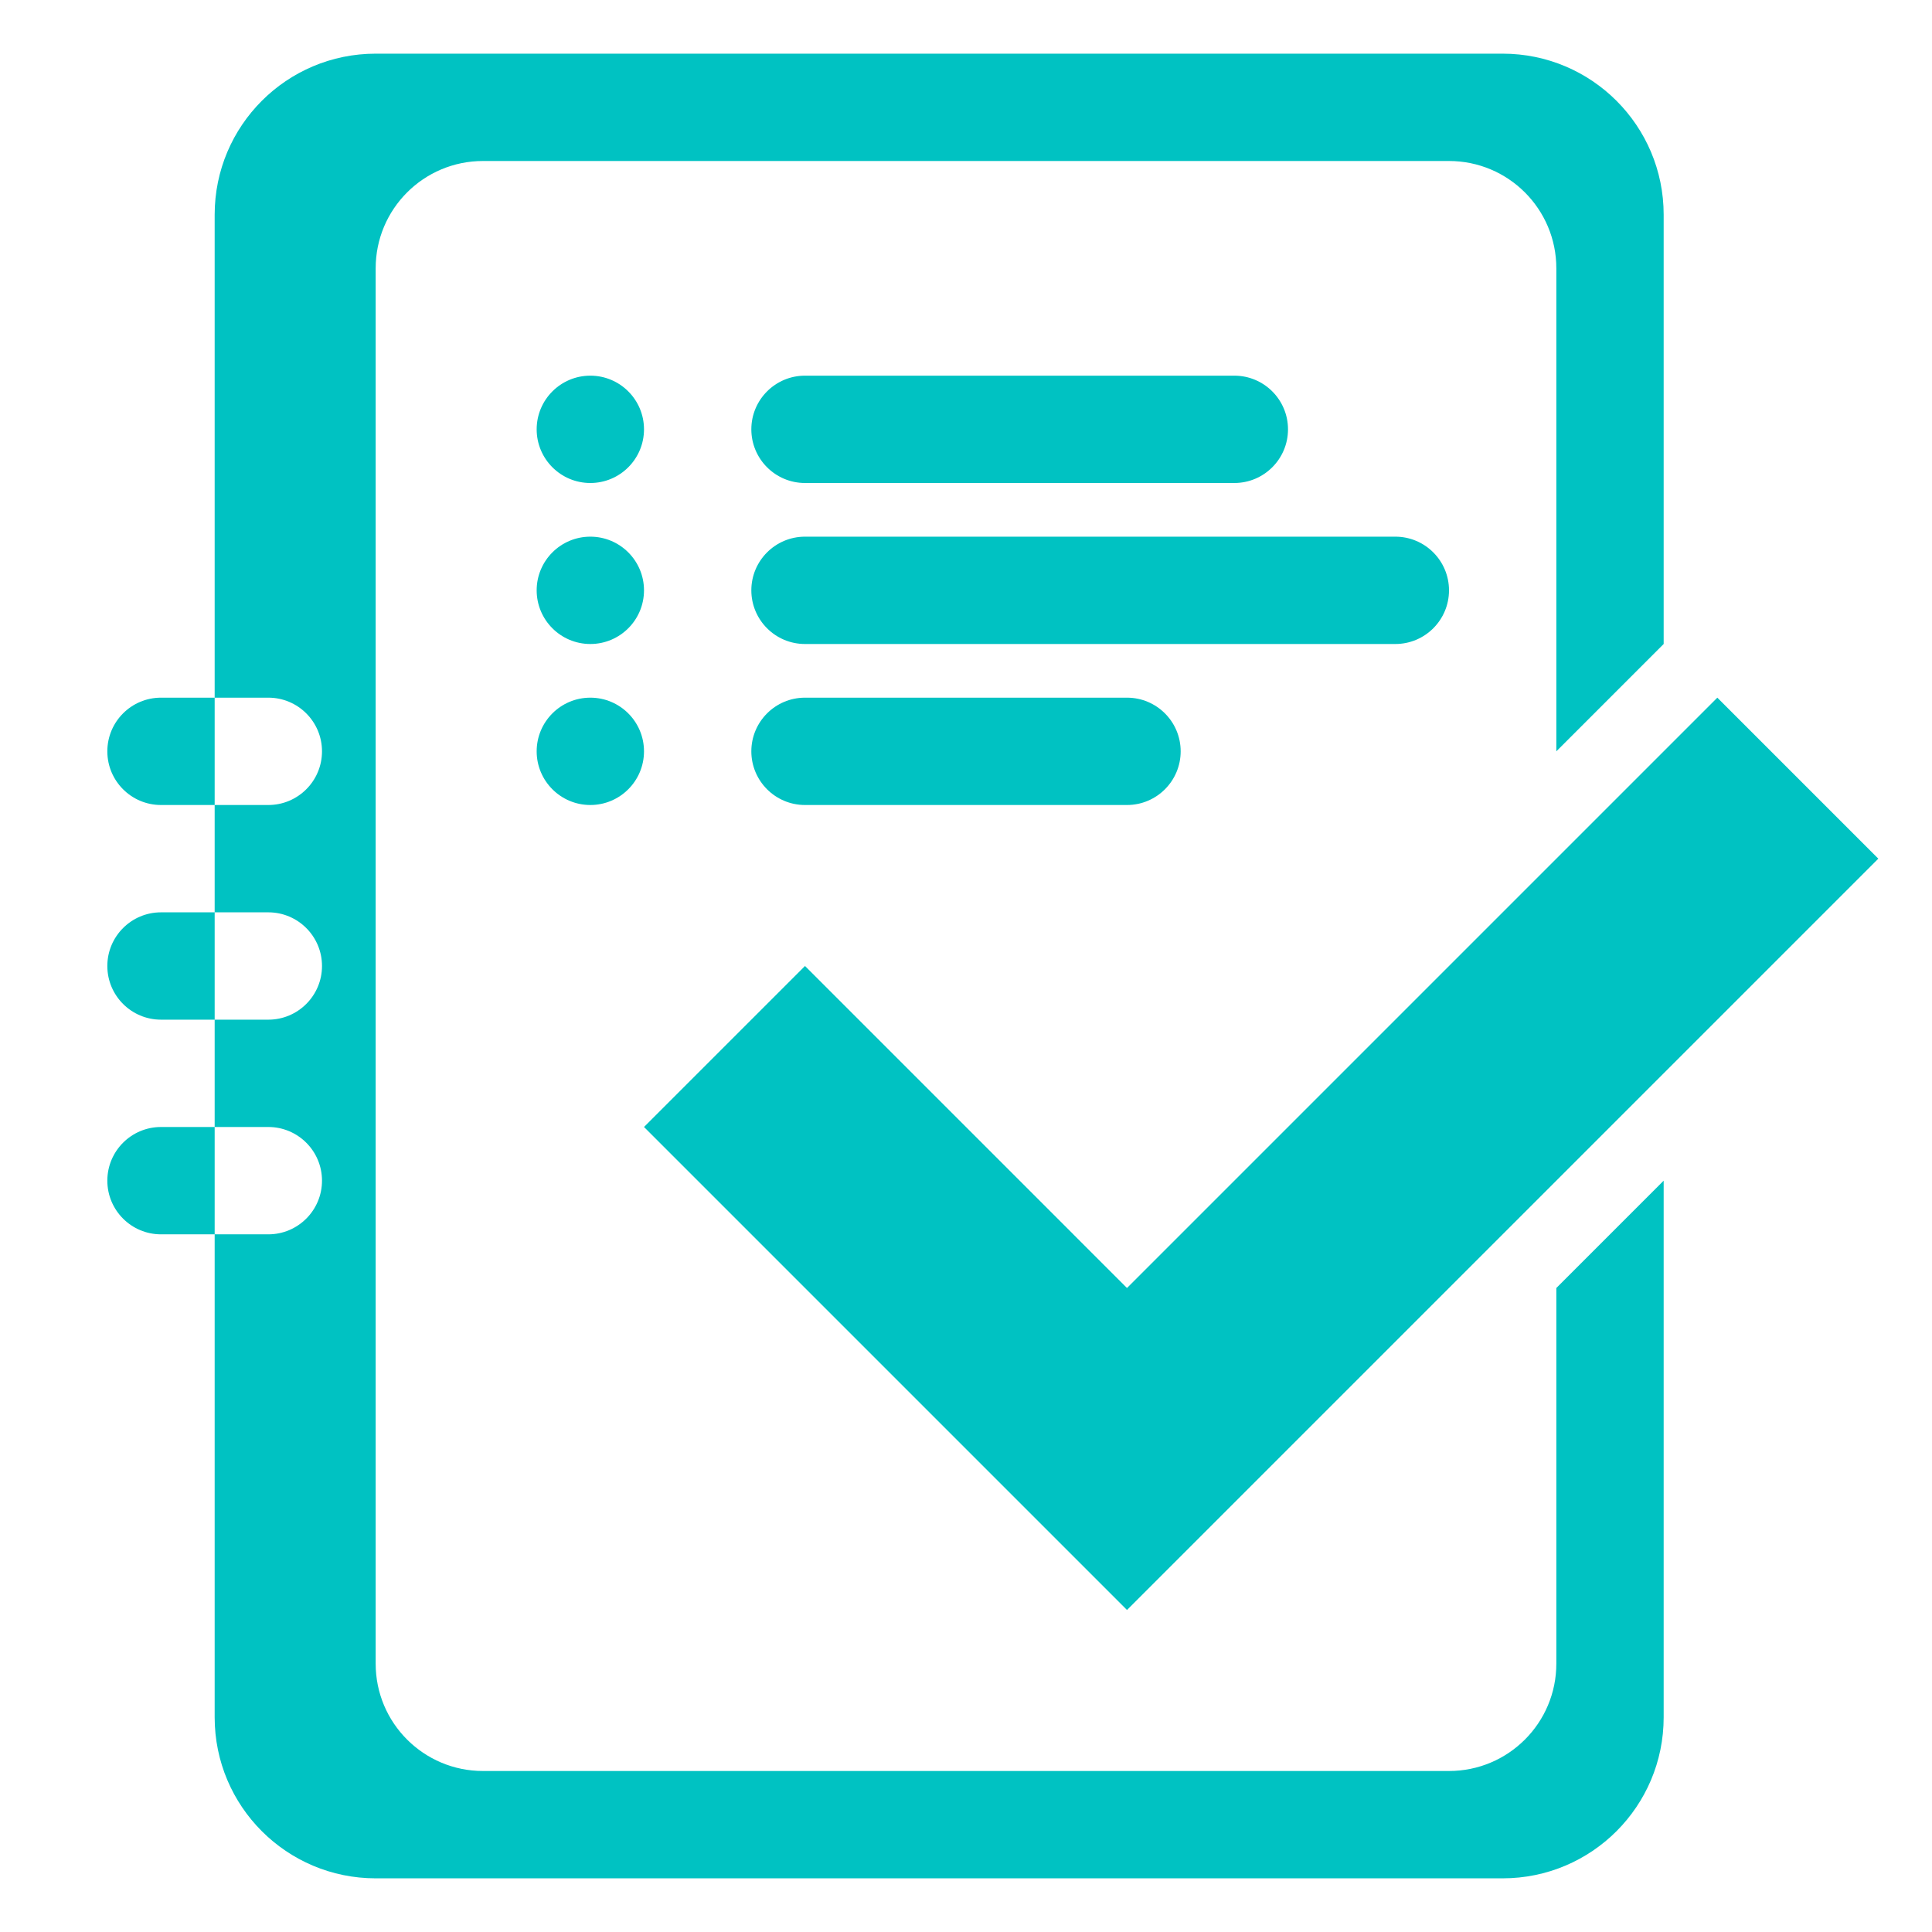 <svg class="fl-icon-status" xmlns="http://www.w3.org/2000/svg" width="36" height="36" viewBox="0 0 36 36">
  <g fill="#00C2C2" fill-rule="evenodd">
    <path d="M4,21 L4,19 L3,19 C2.448,19 2,18.552 2,18 C2,17.448 2.448,17 3,17 L3,17 L4,17 L4,15 L3,15 C2.448,15 2,14.552 2,14 C2,13.448 2.448,13 3,13 L3,13 L4,13 L4,4 L4,4 C4,2.343 5.343,1 7,1 L7,1 L28,1 L28,1 C29.657,1 31,2.343 31,4 L31,12 L29,14 L29,5 C29,3.895 28.105,3 27,3 L9,3 C7.895,3 7,3.895 7,5 L7,31 C7,32.105 7.895,33 9,33 L27,33 C28.105,33 29,32.105 29,31 L29,24 L31,22 L31,32 L31,32 C31,33.657 29.657,35 28,35 L7,35 C5.343,35 4,33.657 4,32 L4,23 L3,23 C2.448,23 2,22.552 2,22 C2,21.448 2.448,21 3,21 L3,21 L4,21 Z M11,7 C11.552,7 12,7.448 12,8 C12,8.552 11.552,9 11,9 C10.448,9 10,8.552 10,8 C10,7.448 10.448,7 11,7 Z M11,10 C11.552,10 12,10.448 12,11 C12,11.552 11.552,12 11,12 C10.448,12 10,11.552 10,11 C10,10.448 10.448,10 11,10 Z M11,13 C11.552,13 12,13.448 12,14 C12,14.552 11.552,15 11,15 C10.448,15 10,14.552 10,14 C10,13.448 10.448,13 11,13 Z M15,7 L23,7 C23.552,7 24,7.448 24,8 C24,8.552 23.552,9 23,9 L15,9 C14.448,9 14,8.552 14,8 C14,7.448 14.448,7 15,7 Z M15,10 L26,10 C26.552,10 27,10.448 27,11 C27,11.552 26.552,12 26,12 L15,12 C14.448,12 14,11.552 14,11 C14,10.448 14.448,10 15,10 Z M15,13 L21,13 C21.552,13 22,13.448 22,14 C22,14.552 21.552,15 21,15 L15,15 C14.448,15 14,14.552 14,14 C14,13.448 14.448,13 15,13 Z M4,17 L4,19 L5,19 C5.552,19 6,18.552 6,18 C6,17.448 5.552,17 5,17 L4,17 Z M4,15 L5,15 C5.552,15 6,14.552 6,14 C6,13.448 5.552,13 5,13 L4,13 L4,15 Z M4,21 L4,23 L5,23 C5.552,23 6,22.552 6,22 C6,21.448 5.552,21 5,21 L4,21 Z"/>
    <polygon  class="fl-svg-check" points="35 16 32 13 21 24 15 18 12 21 21 30"/>
  </g>
</svg>
